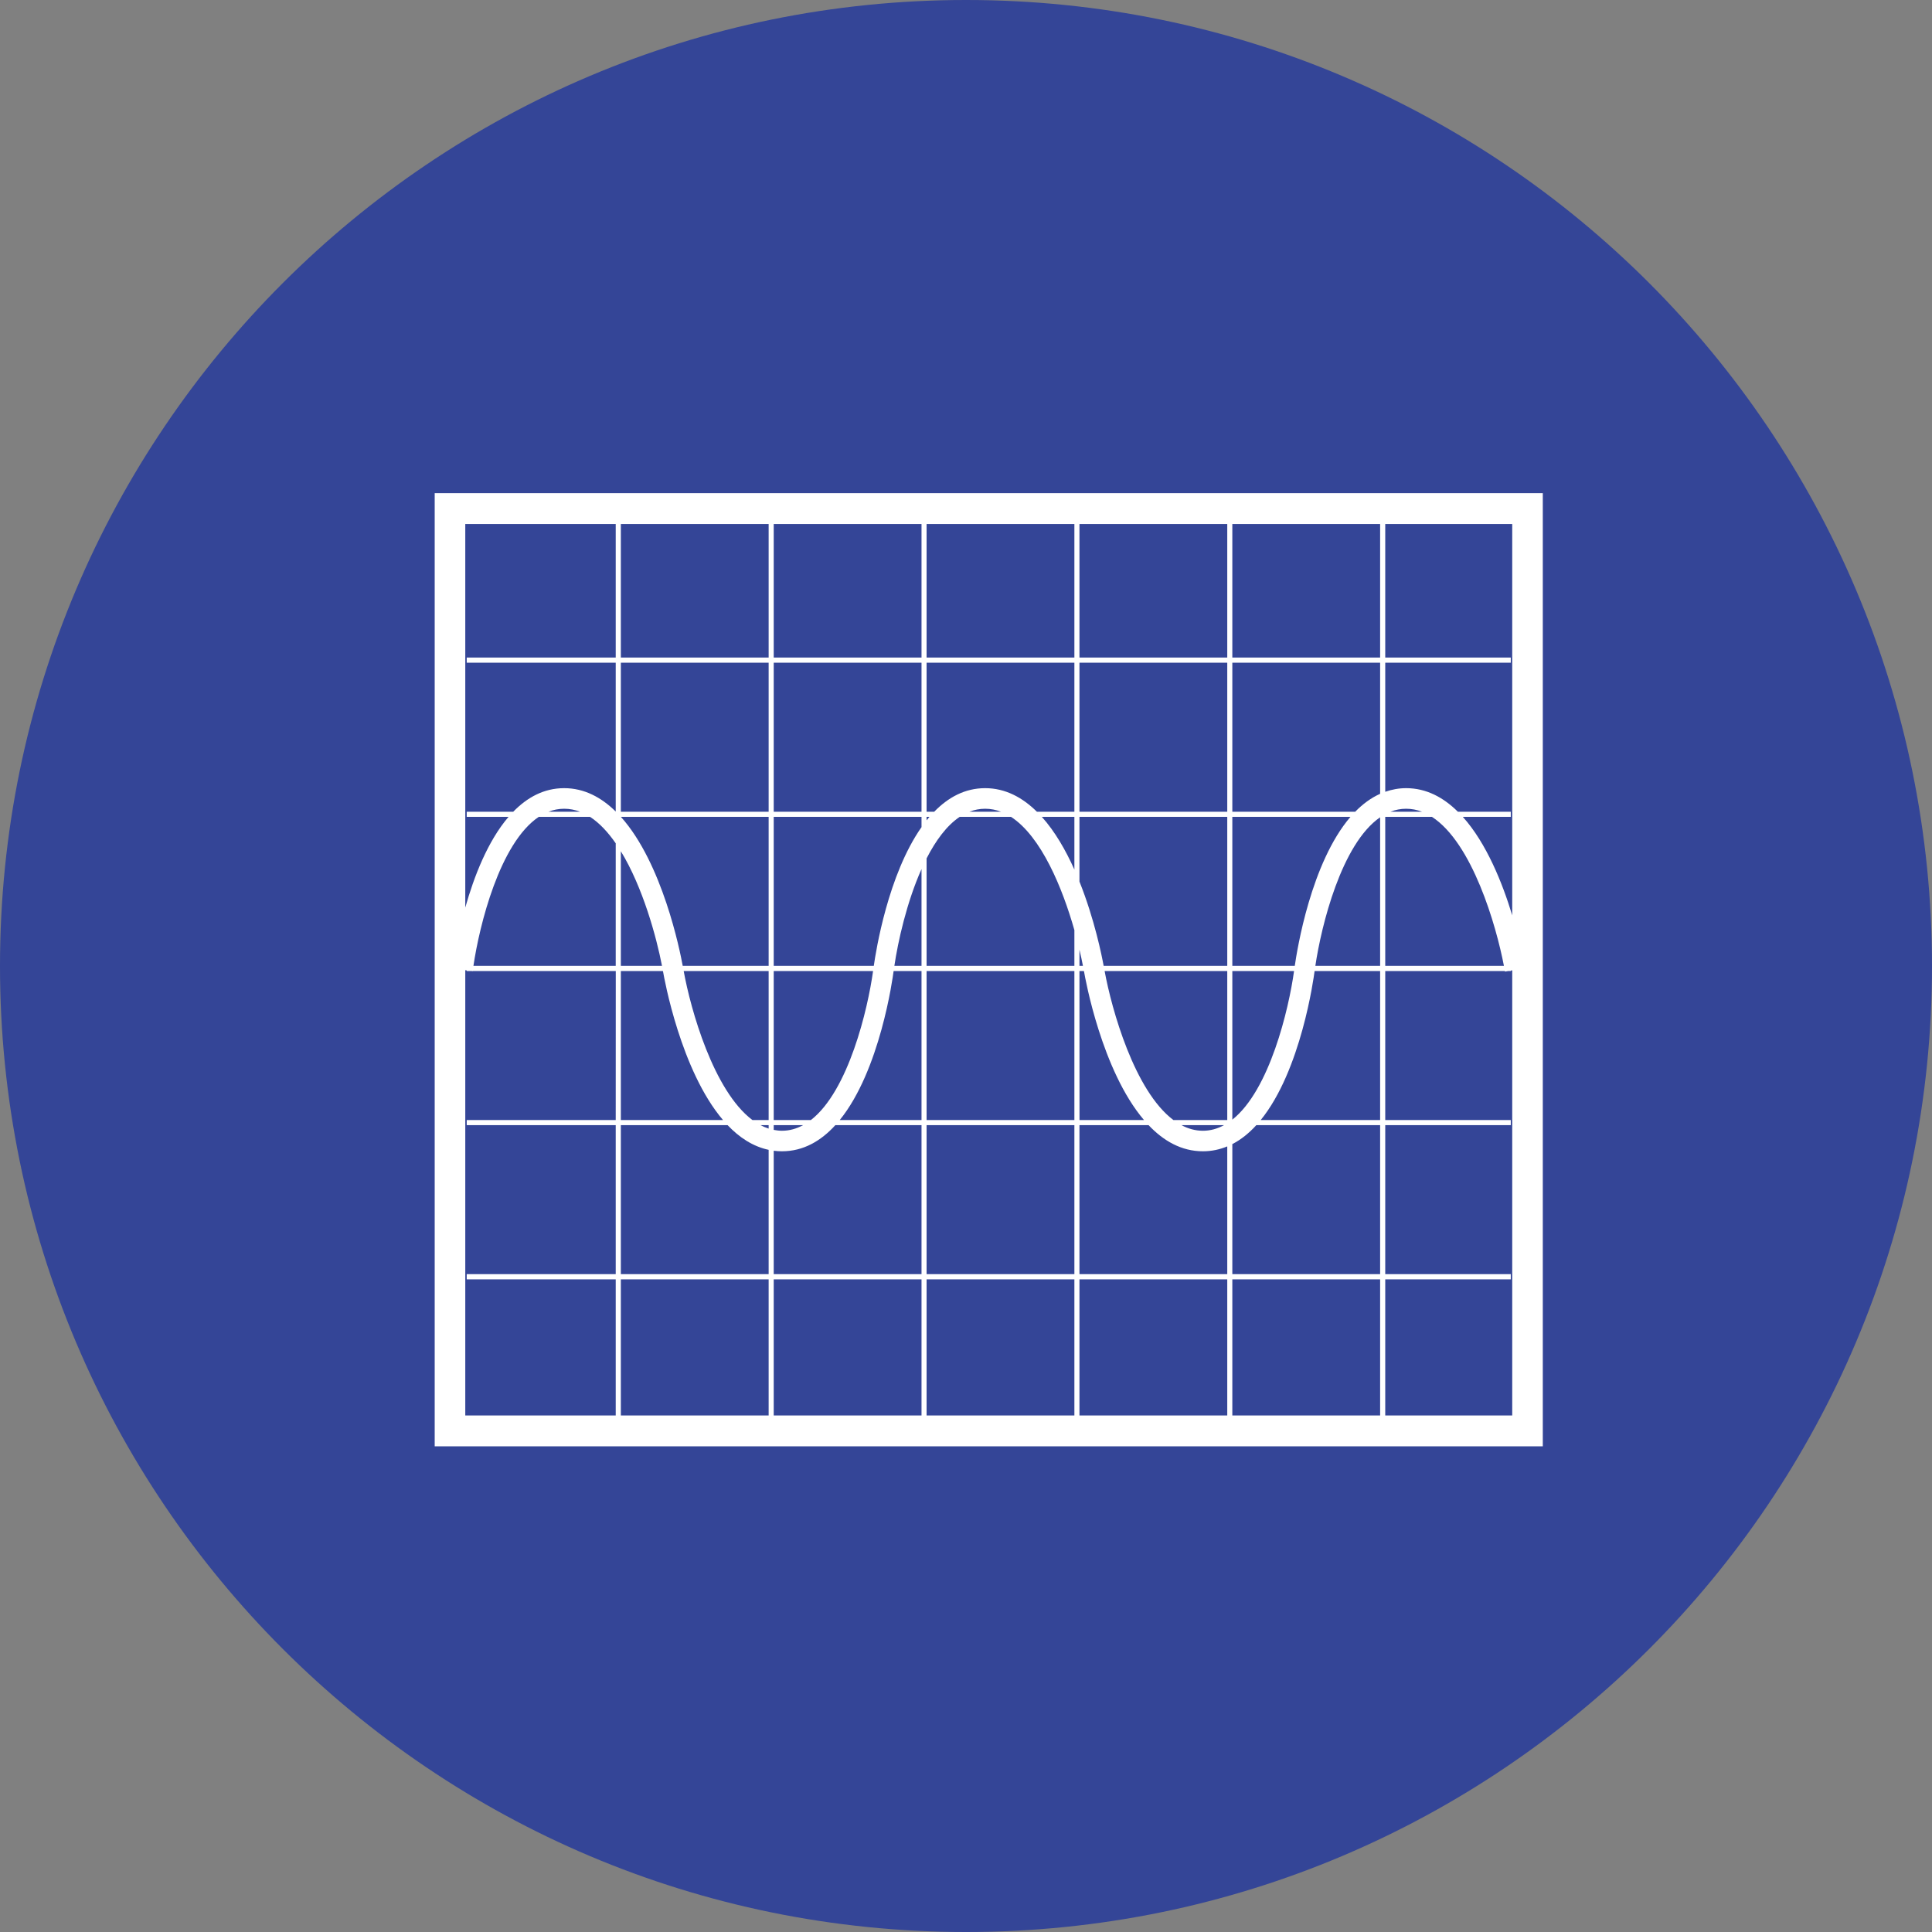 <svg xmlns="http://www.w3.org/2000/svg" width="40" height="40" viewBox="0 0 40 40">
  <rect x="0" y="0" width="40" height="40" fill="#808080" stroke="none"/>
  <g fill="none" fill-rule="evenodd">
    <path fill="#344597" fill-opacity=".995" d="M20,40 C31.046,40 40,31.046 40,20 C40,8.954 31.046,0 20,0 C8.954,0 0,8.954 0,20 C0,31.046 8.954,40 20,40 Z"/>
    <path fill="#FFFFFF" d="M0,0.21 L0,19.944 L22.942,19.944 L22.942,0.21 L0,0.21 Z M19.68,3.614 L19.68,0.849 L22.309,0.849 L22.309,8.951 C22.107,8.284 21.777,7.459 21.286,6.912 L22.279,6.912 L22.279,6.806 L21.184,6.806 C20.885,6.51 20.531,6.318 20.112,6.318 C19.959,6.318 19.815,6.346 19.68,6.393 L19.68,3.721 L22.279,3.721 L22.279,3.614 L19.68,3.614 Z M19.68,6.912 L20.647,6.912 C21.482,7.452 21.976,9.156 22.137,9.997 L19.68,9.997 L19.68,6.912 L19.68,6.912 Z M19.788,6.806 C19.89,6.766 19.998,6.744 20.112,6.744 C20.227,6.744 20.336,6.766 20.441,6.806 L19.788,6.806 Z M16.514,0.849 L19.574,0.849 L19.574,3.614 L16.514,3.614 L16.514,0.849 Z M16.514,3.721 L19.574,3.721 L19.574,6.435 C19.384,6.52 19.212,6.648 19.058,6.806 L16.514,6.806 L16.514,3.721 Z M16.514,6.912 L18.96,6.912 C18.143,7.864 17.856,9.657 17.807,9.997 L16.514,9.997 L16.514,6.912 Z M17.792,10.104 C17.683,10.891 17.287,12.57 16.514,13.181 L16.514,10.104 L17.792,10.104 Z M13.349,9.662 C13.378,9.784 13.402,9.897 13.421,9.997 L13.349,9.997 L13.349,9.662 Z M13.349,10.104 L13.441,10.104 C13.442,10.108 13.443,10.112 13.443,10.116 L13.444,10.116 C13.469,10.262 13.81,12.163 14.685,13.189 L13.35,13.189 L13.349,10.104 L13.349,10.104 Z M13.87,10.104 L16.409,10.104 L16.409,13.189 L15.294,13.189 C14.488,12.585 14.016,10.9 13.87,10.104 Z M16.342,13.295 C16.207,13.369 16.061,13.411 15.905,13.411 C15.748,13.411 15.6,13.369 15.461,13.295 L16.342,13.295 Z M13.349,0.849 L16.409,0.849 L16.409,3.614 L13.349,3.614 L13.349,0.849 L13.349,0.849 Z M13.349,3.721 L16.409,3.721 L16.409,6.806 L13.349,6.806 L13.349,3.721 L13.349,3.721 Z M16.409,6.912 L16.409,9.997 L13.85,9.997 C13.814,9.801 13.663,9.036 13.349,8.252 L13.349,6.912 L16.409,6.912 Z M13.244,8.004 C13.065,7.604 12.843,7.216 12.57,6.912 L13.244,6.912 L13.244,8.004 Z M10.184,0.849 L13.244,0.849 L13.244,3.614 L10.184,3.614 L10.184,0.849 Z M10.184,3.721 L13.244,3.721 L13.244,6.806 L12.468,6.806 C12.169,6.511 11.815,6.318 11.396,6.318 C10.977,6.318 10.629,6.51 10.342,6.806 L10.184,6.806 L10.184,3.721 L10.184,3.721 Z M11.725,6.806 L11.071,6.806 C11.174,6.766 11.282,6.744 11.396,6.744 C11.511,6.744 11.62,6.766 11.725,6.806 Z M10.244,6.912 C10.224,6.936 10.204,6.96 10.184,6.984 L10.184,6.912 L10.244,6.912 Z M7.019,0.849 L10.079,0.849 L10.079,3.614 L7.019,3.614 L7.019,0.849 Z M7.019,3.721 L10.079,3.721 L10.079,6.806 L7.019,6.806 L7.019,3.721 Z M7.019,6.912 L10.079,6.912 L10.079,7.125 C9.387,8.11 9.136,9.68 9.091,9.997 L7.019,9.997 L7.019,6.912 Z M7.019,10.104 L9.076,10.104 C8.967,10.894 8.568,12.584 7.789,13.189 L7.019,13.189 L7.019,10.104 Z M7.627,13.295 C7.491,13.369 7.346,13.411 7.189,13.411 C7.131,13.411 7.075,13.403 7.019,13.393 L7.019,13.295 L7.627,13.295 L7.627,13.295 Z M5.135,9.997 C5.077,9.679 4.715,7.87 3.855,6.912 L6.914,6.912 L6.914,9.997 L5.135,9.997 Z M4.706,9.997 L3.854,9.997 L3.854,7.624 C4.308,8.366 4.591,9.399 4.706,9.997 Z M3.854,10.104 L4.725,10.104 C4.726,10.108 4.726,10.112 4.727,10.116 L4.728,10.116 C4.753,10.262 5.094,12.163 5.969,13.189 L3.854,13.189 L3.854,10.104 Z M5.155,10.104 L6.914,10.104 L6.914,13.189 L6.578,13.189 C5.772,12.585 5.299,10.9 5.155,10.104 Z M6.914,13.295 L6.914,13.366 C6.856,13.347 6.8,13.324 6.745,13.295 L6.914,13.295 Z M3.854,0.849 L6.914,0.849 L6.914,3.614 L3.854,3.614 L3.854,0.849 L3.854,0.849 Z M3.854,3.721 L6.914,3.721 L6.914,6.806 L3.854,6.806 L3.854,3.721 L3.854,3.721 Z M3.748,0.849 L3.748,3.614 L0.663,3.614 L0.663,3.721 L3.748,3.721 L3.748,6.802 C3.45,6.509 3.097,6.318 2.68,6.318 C2.261,6.318 1.914,6.51 1.626,6.806 L0.663,6.806 L0.663,6.912 L1.529,6.912 C1.096,7.416 0.812,8.154 0.633,8.79 L0.633,0.849 L3.748,0.849 Z M3.009,6.806 L2.356,6.806 C2.458,6.766 2.567,6.744 2.68,6.744 C2.795,6.744 2.904,6.766 3.009,6.806 Z M3.748,13.189 L0.663,13.189 L0.663,13.295 L3.748,13.295 L3.748,16.38 L0.663,16.38 L0.663,16.487 L3.748,16.487 L3.748,19.306 L0.633,19.306 L0.633,10.087 L0.663,10.091 L0.663,10.104 L0.761,10.104 L0.786,10.108 C0.787,10.107 0.787,10.105 0.787,10.104 L3.749,10.104 L3.748,13.189 L3.748,13.189 Z M0.802,9.997 C0.925,9.161 1.345,7.453 2.155,6.912 L3.216,6.912 C3.412,7.039 3.589,7.231 3.748,7.46 L3.748,9.997 L0.802,9.997 Z M6.914,19.306 L3.854,19.306 L3.854,16.487 L6.914,16.487 L6.914,19.306 Z M3.854,16.38 L3.854,13.295 L6.064,13.295 C6.307,13.551 6.589,13.737 6.914,13.806 L6.914,16.38 L3.854,16.38 Z M10.079,19.306 L7.019,19.306 L7.019,16.487 L10.079,16.487 L10.079,19.306 Z M10.079,16.38 L7.019,16.38 L7.019,13.825 C7.075,13.832 7.131,13.836 7.189,13.836 C7.634,13.836 7.998,13.621 8.295,13.295 L10.079,13.295 L10.079,16.38 Z M10.079,13.189 L8.386,13.189 C9.221,12.161 9.482,10.254 9.501,10.107 L9.502,10.107 C9.502,10.106 9.502,10.105 9.503,10.104 L10.079,10.104 L10.079,13.189 L10.079,13.189 Z M9.517,9.997 C9.591,9.496 9.771,8.682 10.079,7.993 L10.079,9.997 L9.517,9.997 Z M13.244,19.306 L10.184,19.306 L10.184,16.487 L13.244,16.487 L13.244,19.306 Z M13.244,16.38 L10.184,16.38 L10.184,13.295 L13.244,13.295 L13.244,16.38 Z M13.244,13.189 L10.184,13.189 L10.184,10.104 L13.244,10.104 L13.244,13.189 Z M10.184,9.997 L10.184,7.772 C10.372,7.405 10.599,7.093 10.87,6.912 L11.932,6.912 C12.562,7.321 12.999,8.393 13.244,9.257 L13.244,9.997 L10.184,9.997 L10.184,9.997 Z M16.409,19.306 L13.349,19.306 L13.349,16.487 L16.409,16.487 L16.409,19.306 Z M13.349,16.38 L13.349,13.295 L14.78,13.295 C15.089,13.621 15.461,13.836 15.905,13.836 C16.086,13.836 16.253,13.799 16.409,13.735 L16.409,16.38 L13.349,16.38 Z M19.574,19.306 L16.514,19.306 L16.514,16.487 L19.574,16.487 L19.574,19.306 Z M19.574,16.38 L16.514,16.38 L16.514,13.687 C16.698,13.593 16.862,13.458 17.011,13.295 L19.574,13.295 L19.574,16.38 Z M19.574,13.189 L17.102,13.189 C17.937,12.161 18.198,10.255 18.217,10.107 L18.218,10.107 C18.219,10.106 18.219,10.105 18.219,10.104 L19.574,10.104 L19.574,13.189 L19.574,13.189 Z M18.233,9.997 C18.356,9.165 18.773,7.471 19.574,6.921 L19.574,9.997 L18.233,9.997 Z M19.68,19.306 L19.68,16.487 L22.279,16.487 L22.279,16.38 L19.68,16.38 L19.68,13.295 L22.279,13.295 L22.279,13.189 L19.68,13.189 L19.68,10.104 L22.157,10.104 C22.157,10.108 22.158,10.112 22.159,10.116 L22.229,10.104 L22.279,10.104 L22.279,10.095 L22.309,10.09 L22.309,19.306 L19.68,19.306 Z" transform="translate(9 10)"/>
  </g>
</svg>

